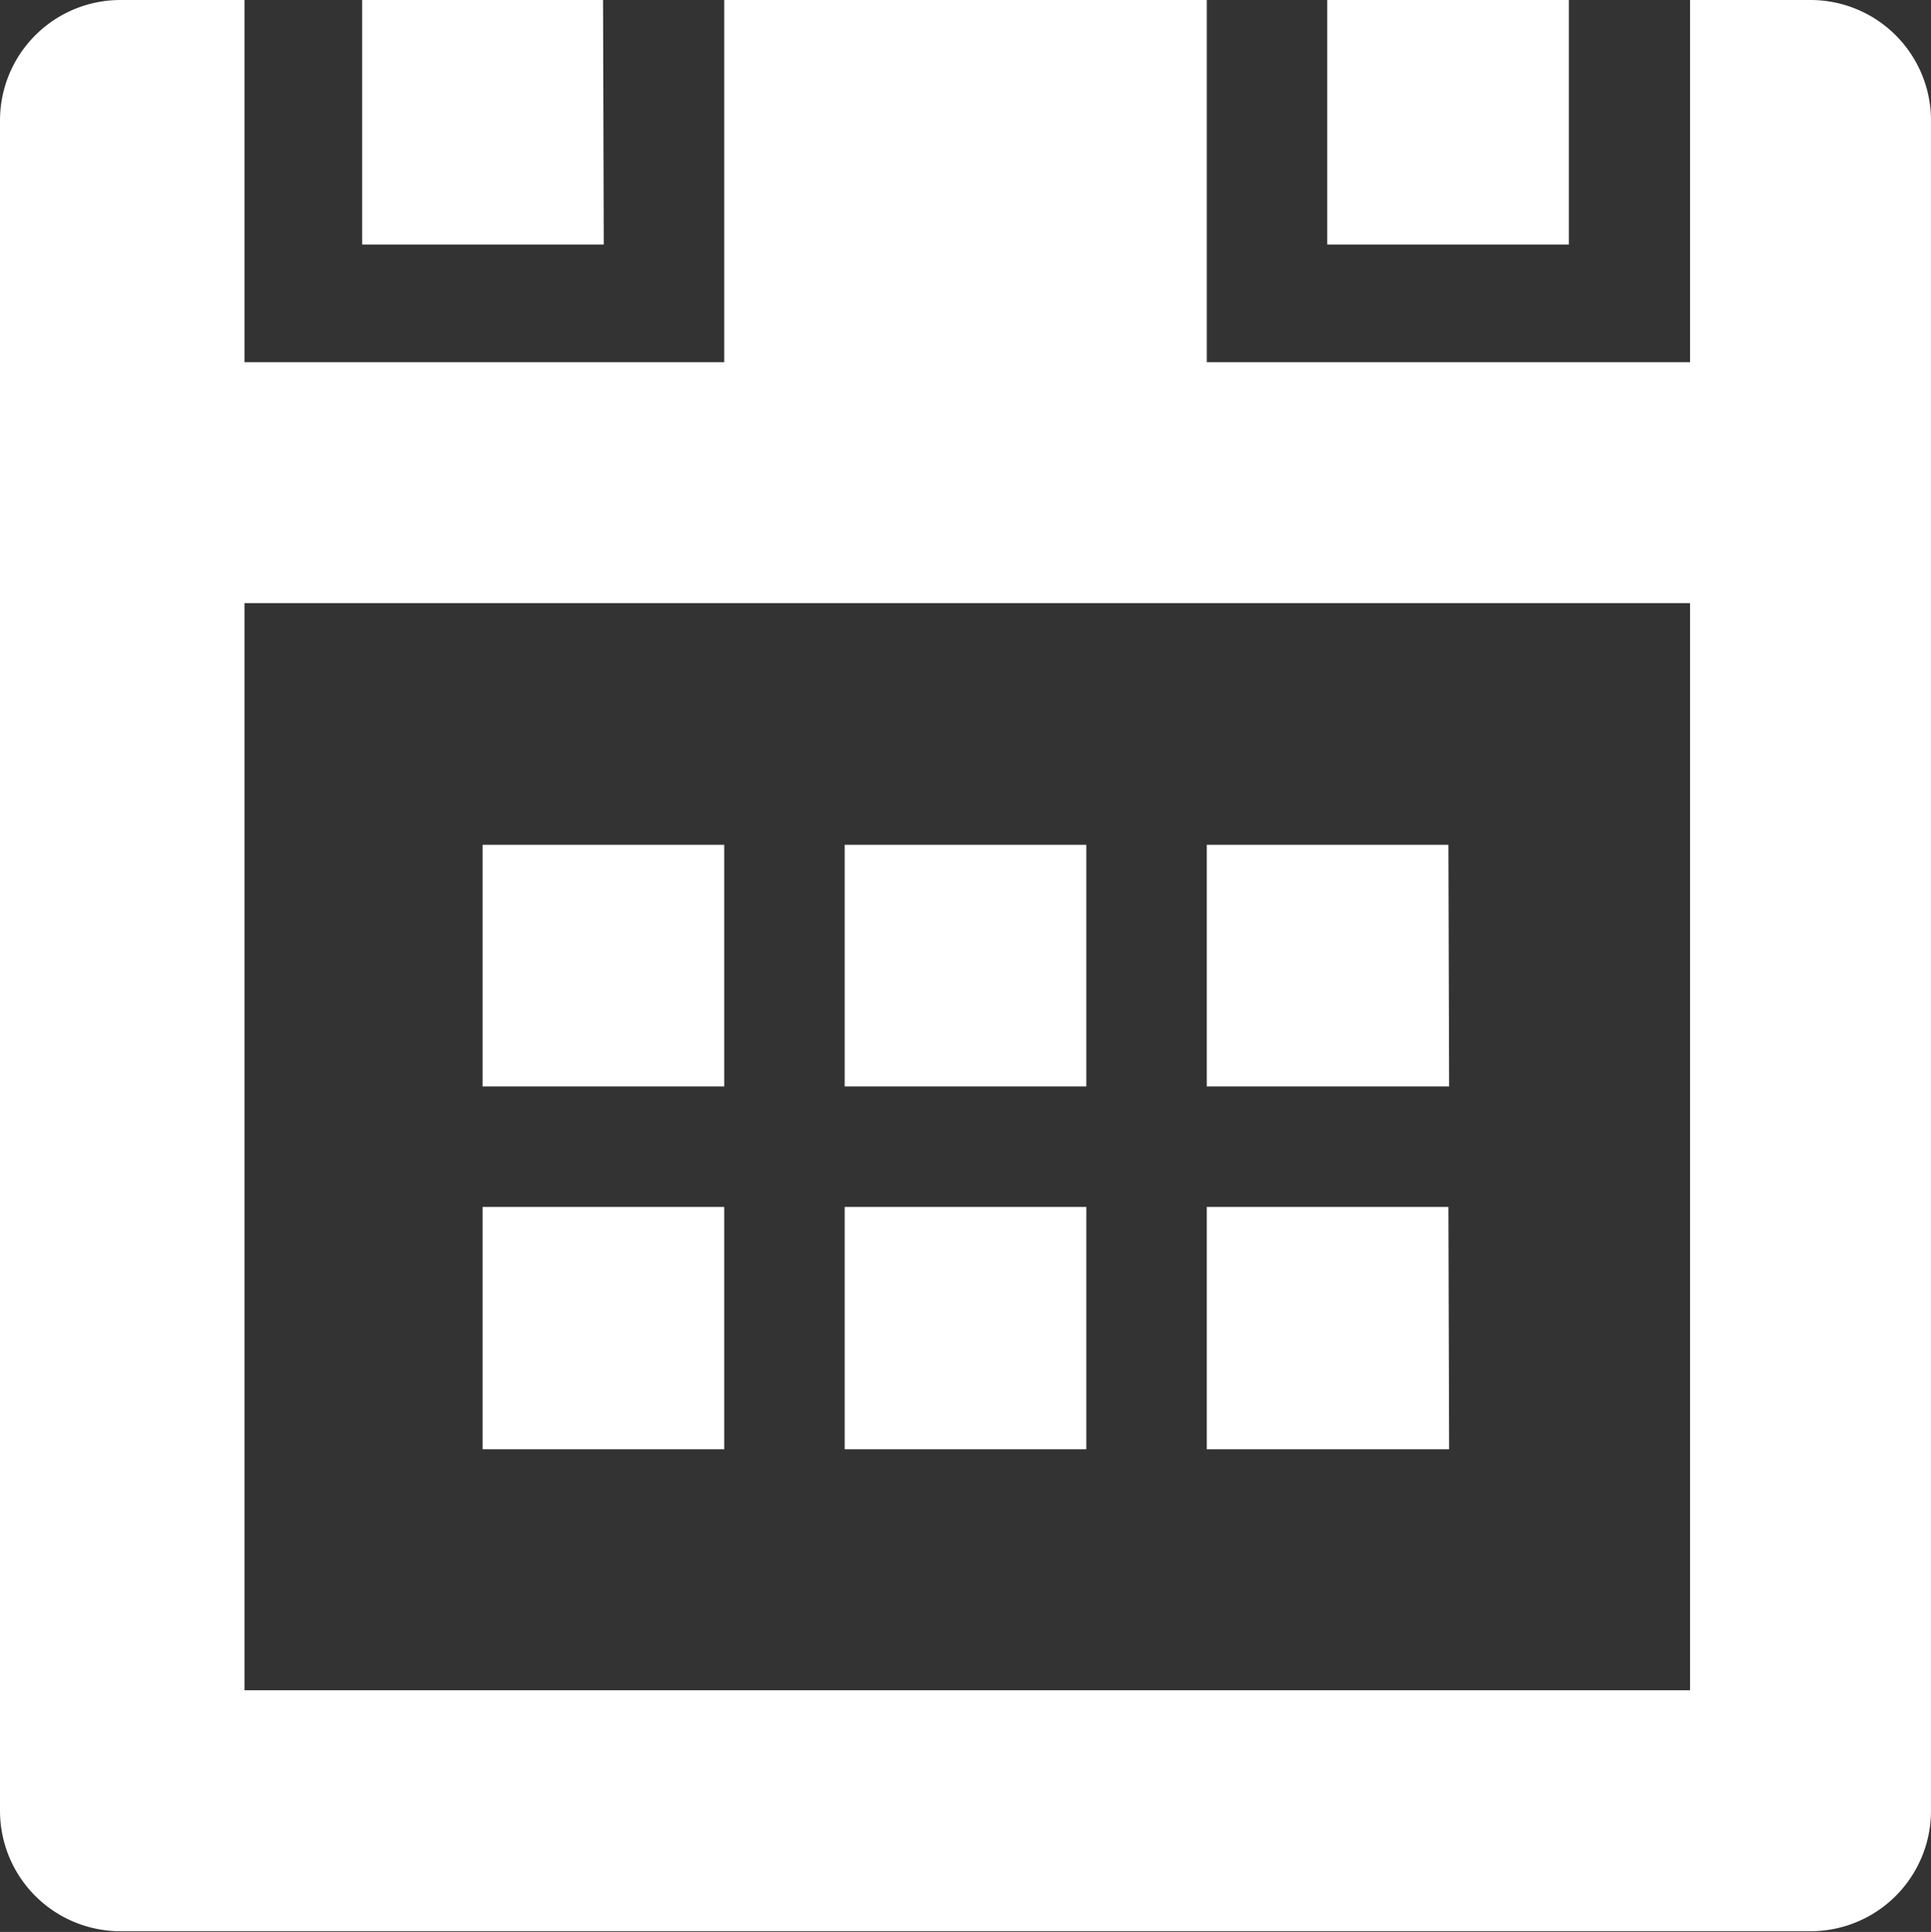 <svg id="圖層_1" data-name="圖層 1" xmlns="http://www.w3.org/2000/svg" viewBox="0 0 27.25 27.26"><rect x="0" y="0" width="27.25" height="27.26" fill="#333333" stroke="none"/><defs><style>.cls-1{fill:#fff;}</style></defs><path class="cls-1" d="M22.69.55H19.28V4h3.41Zm3.41,0H24.4V5.66H17.58V.55H10.77V5.66H4V.55H2.25a1.7,1.7,0,0,0-1.7,1.7V26.1a1.7,1.7,0,0,0,1.7,1.7H26.1a1.7,1.7,0,0,0,1.7-1.7V2.25A1.7,1.7,0,0,0,26.1.55ZM24.4,24.4H4V9.06H24.4ZM9.06.55H5.66V4H9.07Zm6.82,11.92H12.47v3.41h3.41Zm5.11,0H17.58v3.41H21ZM10.77,17.58H7.36V21h3.41Zm0-5.11H7.36v3.41h3.41Zm5.11,5.11H12.47V21h3.41Zm5.11,0H17.58V21H21Z" transform="translate(-0.55 -0.55)"/></svg>